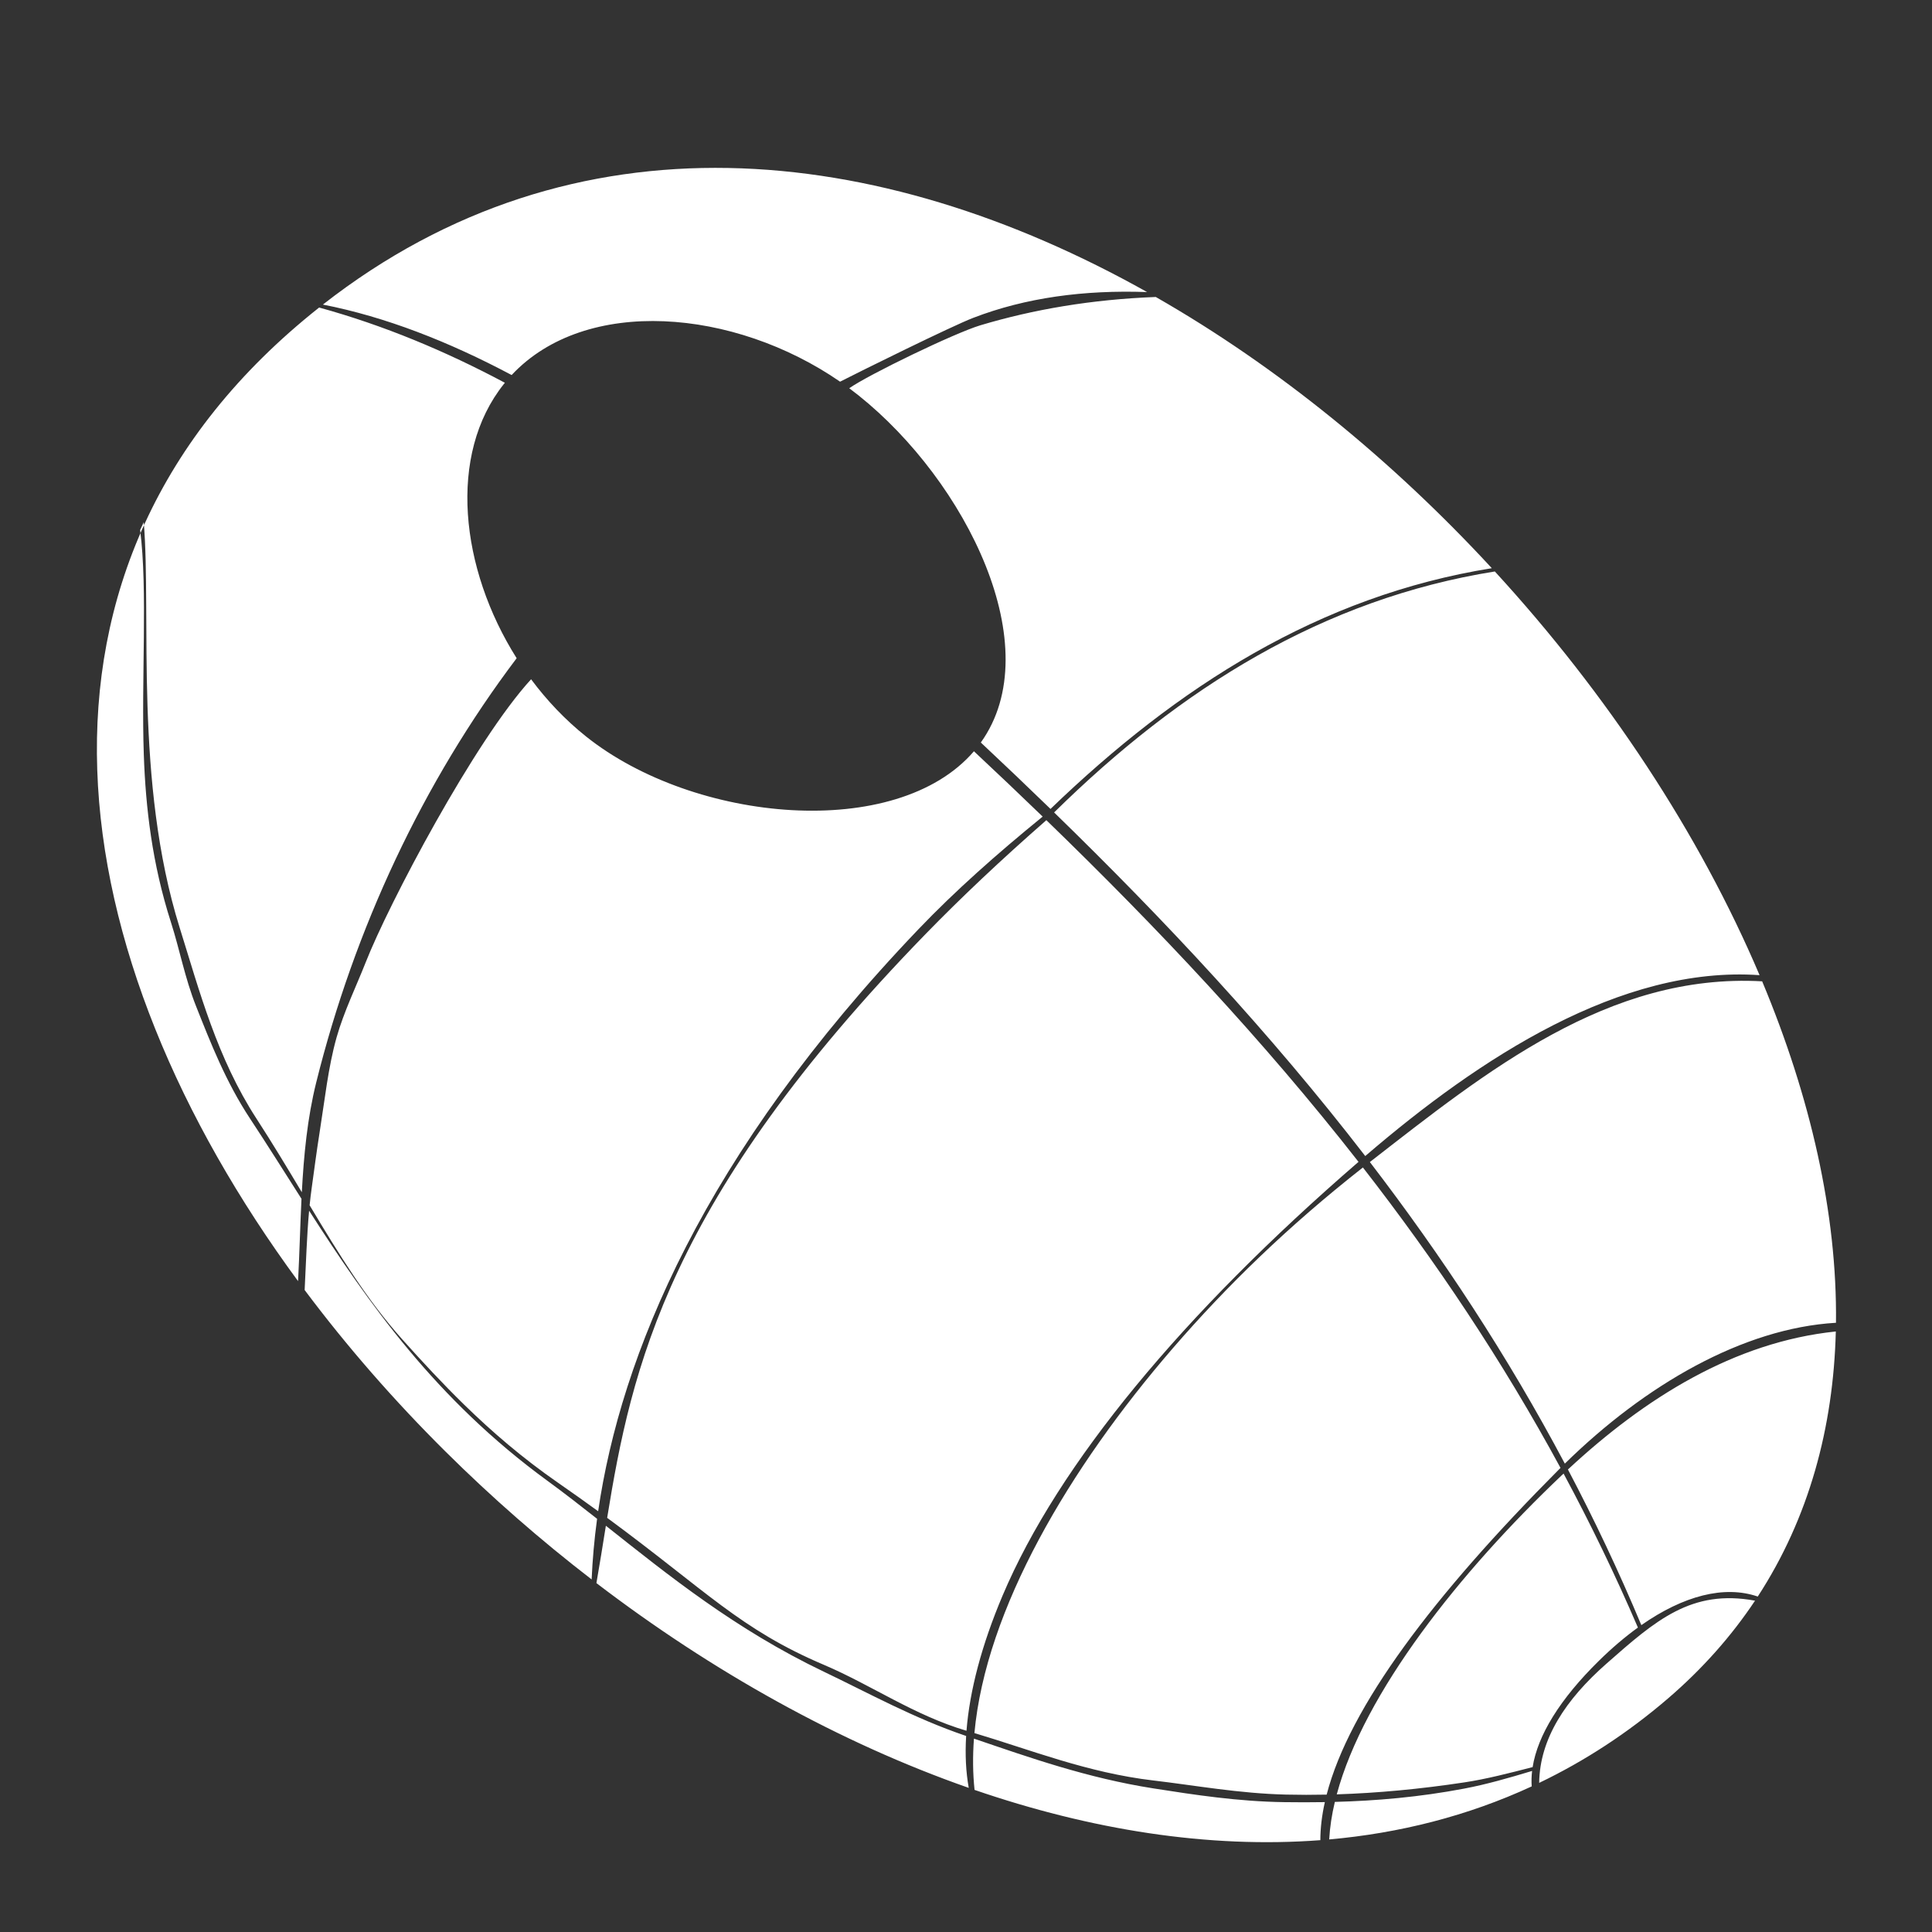 <?xml version="1.0" encoding="UTF-8" standalone="no"?>
<!DOCTYPE svg PUBLIC "-//W3C//DTD SVG 1.1//EN" "http://www.w3.org/Graphics/SVG/1.1/DTD/svg11.dtd">
<svg width="100%" height="100%" viewBox="0 0 1000 1000" version="1.1" xmlns="http://www.w3.org/2000/svg" xmlns:xlink="http://www.w3.org/1999/xlink" xml:space="preserve" xmlns:serif="http://www.serif.com/" style="fill-rule:evenodd;clip-rule:evenodd;stroke-linejoin:round;stroke-miterlimit:2;">
    <rect x="0" y="0" width="1000" height="1000" fill="#333333" stroke="none"/>
    <g transform="matrix(1.883,0,0,1.883,-774.824,-535.632)">
        <path d="M679.204,762.369C694.43,767.563 710.398,773.205 728.5,776.044C739.917,777.835 751.798,779.651 764.5,779.831C768.164,779.883 771.882,779.889 775.657,779.823C774.846,783.458 774.427,786.946 774.419,790.281C743.604,792.618 711.287,787.431 679.368,776.464C678.884,771.885 678.843,767.177 679.204,762.369ZM832.628,771.249C832.458,772.702 832.422,774.12 832.518,775.501C814.893,783.646 796.178,788.361 776.853,790.08C777.036,786.746 777.565,783.3 778.406,779.763C789.733,779.459 801.574,778.465 814,776.1C820.107,774.939 826.282,773.168 832.628,771.249ZM679.331,760.844C682.468,726.853 705.315,688.081 733.92,655C748.765,637.831 765.571,621.517 786.119,605.373C806.115,631.095 824.426,658.406 840.436,687.952L840,688.389C805.429,723.125 782.431,753.567 776.154,777.762C772.372,777.843 768.655,777.839 765,777.753C752.074,777.449 740.074,775.23 728.5,773.871C710.398,771.745 694.771,765.443 679.331,760.844ZM778.932,777.688C786.454,749.744 812.658,716.664 840.758,690C840.931,689.837 841.103,689.673 841.277,689.509C848.599,703.127 855.431,717.213 861.715,731.837C858.159,734.404 854.573,737.454 851,740.965C840.249,751.528 834.162,761.468 832.774,770.196C826.368,771.846 820.15,773.469 814,774.4C801.727,776.257 790.052,777.333 778.932,777.688ZM578.026,703.854C595.149,717.414 613.608,732.35 638,744C650.269,749.859 662.687,756.763 677,761.619L677.055,761.638C676.747,766.775 676.988,771.553 677.774,775.911C642.231,763.481 607.23,743.908 575.427,719.618C576.343,714.421 577.166,709.18 578.026,703.854ZM834.571,774.534C834.729,762.357 841.891,751.615 853,741.821C866.665,729.773 876.443,721.229 893.909,724.449C887.467,734.116 879.534,743.12 870,751.313C858.858,760.887 846.99,768.577 834.571,774.534ZM578.379,701.679C585.05,660.737 594.92,614.153 666,541.112C675.593,531.254 686.525,520.92 699,510L699.101,509.899C729.644,539.482 758.702,570.306 784.914,603.827C736.585,645.612 702.389,686.894 687.094,723C681.329,736.608 678.017,749.199 677.154,760.205C662.774,755.975 650.988,747.624 638,742.104C614.89,732.28 605.773,721.843 578.379,701.679ZM842.476,688.387C863.62,668.729 888.244,653.334 916.112,650.452C915.441,676.922 908.702,701.742 894.657,723.314C885.45,720.163 874.247,723.068 862.653,731.17C856.464,716.379 849.717,702.139 842.476,688.387ZM496.451,617.252C512.851,642.789 531.324,669.137 561.969,691.5C566.496,694.804 571.014,698.316 575.611,701.944C574.825,707.759 574.344,713.319 574.114,718.612C560.04,707.776 546.599,696.014 534.026,683.541C519.886,669.514 506.844,654.588 495.224,639.055C495.61,631.603 495.806,624.314 496.451,617.252ZM496.593,615.769C496.755,614.166 496.942,612.577 497.163,611C497.876,605.905 498.516,600.895 499.295,596C500.762,586.781 501.684,577.844 504,569.63C505.98,562.607 509.528,555.299 512,549C518.319,532.898 541.937,488.108 557.471,471.175C561.82,477.02 566.882,482.348 572.547,486.875C602.35,510.687 657.907,515.745 679.199,490.966C685.547,496.905 691.846,502.884 698.086,508.916L698,509C685.379,519.276 673.96,529.417 664,539.832C604.667,601.876 582.122,657.367 575.904,699.866C572.503,697.39 568.831,694.774 564.83,692C555.152,685.289 546.793,678.111 538.999,670.5C533.119,664.759 527.561,658.772 522,652.552C512.335,641.742 504.617,629.172 496.593,615.769ZM788.031,603.879C820.101,578.953 853.631,551.845 895.866,554.203C909.142,585.961 916.505,618.029 916.156,648.06C890.568,649.563 863.686,665.146 841.624,686.777C825.851,657.064 807.774,629.64 788.031,603.879ZM494.357,613.982C493.986,621.563 493.814,629.15 493.412,636.613C428.049,547.734 409.648,439.934 499.211,368.988C517.037,373.898 534,380.998 550.264,389.673C550.176,389.78 550.088,389.89 550,390C534.458,409.452 537.971,440.787 553.502,465.39C527.697,499.55 508.904,539.801 498.407,582C495.965,591.816 494.995,601.985 494.45,612.184C490.507,605.588 486.444,598.814 482,591.969C471.153,575.26 466.34,556.951 460.882,539.5C448.326,499.352 453.12,453.881 451,428L450,430.125C452.118,446.547 450.285,471.295 451.016,492C451.526,506.425 453.28,521.799 458.481,538C460.86,545.412 462.302,553.296 465.36,561C469.445,571.291 473.593,581.907 480.258,592C484.987,599.161 489.603,606.53 494.357,613.982ZM701.237,507.78C735.959,473.608 775.194,449.081 822.384,441.542C853.276,475.194 878.628,513.603 895.153,552.508C857.01,549.848 818.128,575.336 787.035,602L786.765,602.232C760.644,568.363 731.647,537.357 701.237,507.78ZM681.091,488.558C699.825,462.42 677.084,416.8 647.453,393.125C646.623,392.462 645.781,391.813 644.924,391.177C650.094,387.517 673.882,375.99 681,373.862C695.513,369.523 711.468,366.77 729.183,366.09C762.752,385.289 794.288,411.108 821.556,440.644C774.135,448.245 735.108,473.22 700.246,506.818C693.923,500.68 687.532,494.596 681.091,488.558ZM500.238,368.179C569.379,314.119 652.839,323.26 726.795,364.738C709.422,364.127 693.432,366.273 679,371.829C673.049,374.12 648.189,386.415 642.402,389.372C613.334,369.294 572.508,365.767 552.121,387.548C534.85,378.367 517.487,371.559 500.238,368.179Z" style="fill:white;"/>
    </g>
</svg>
